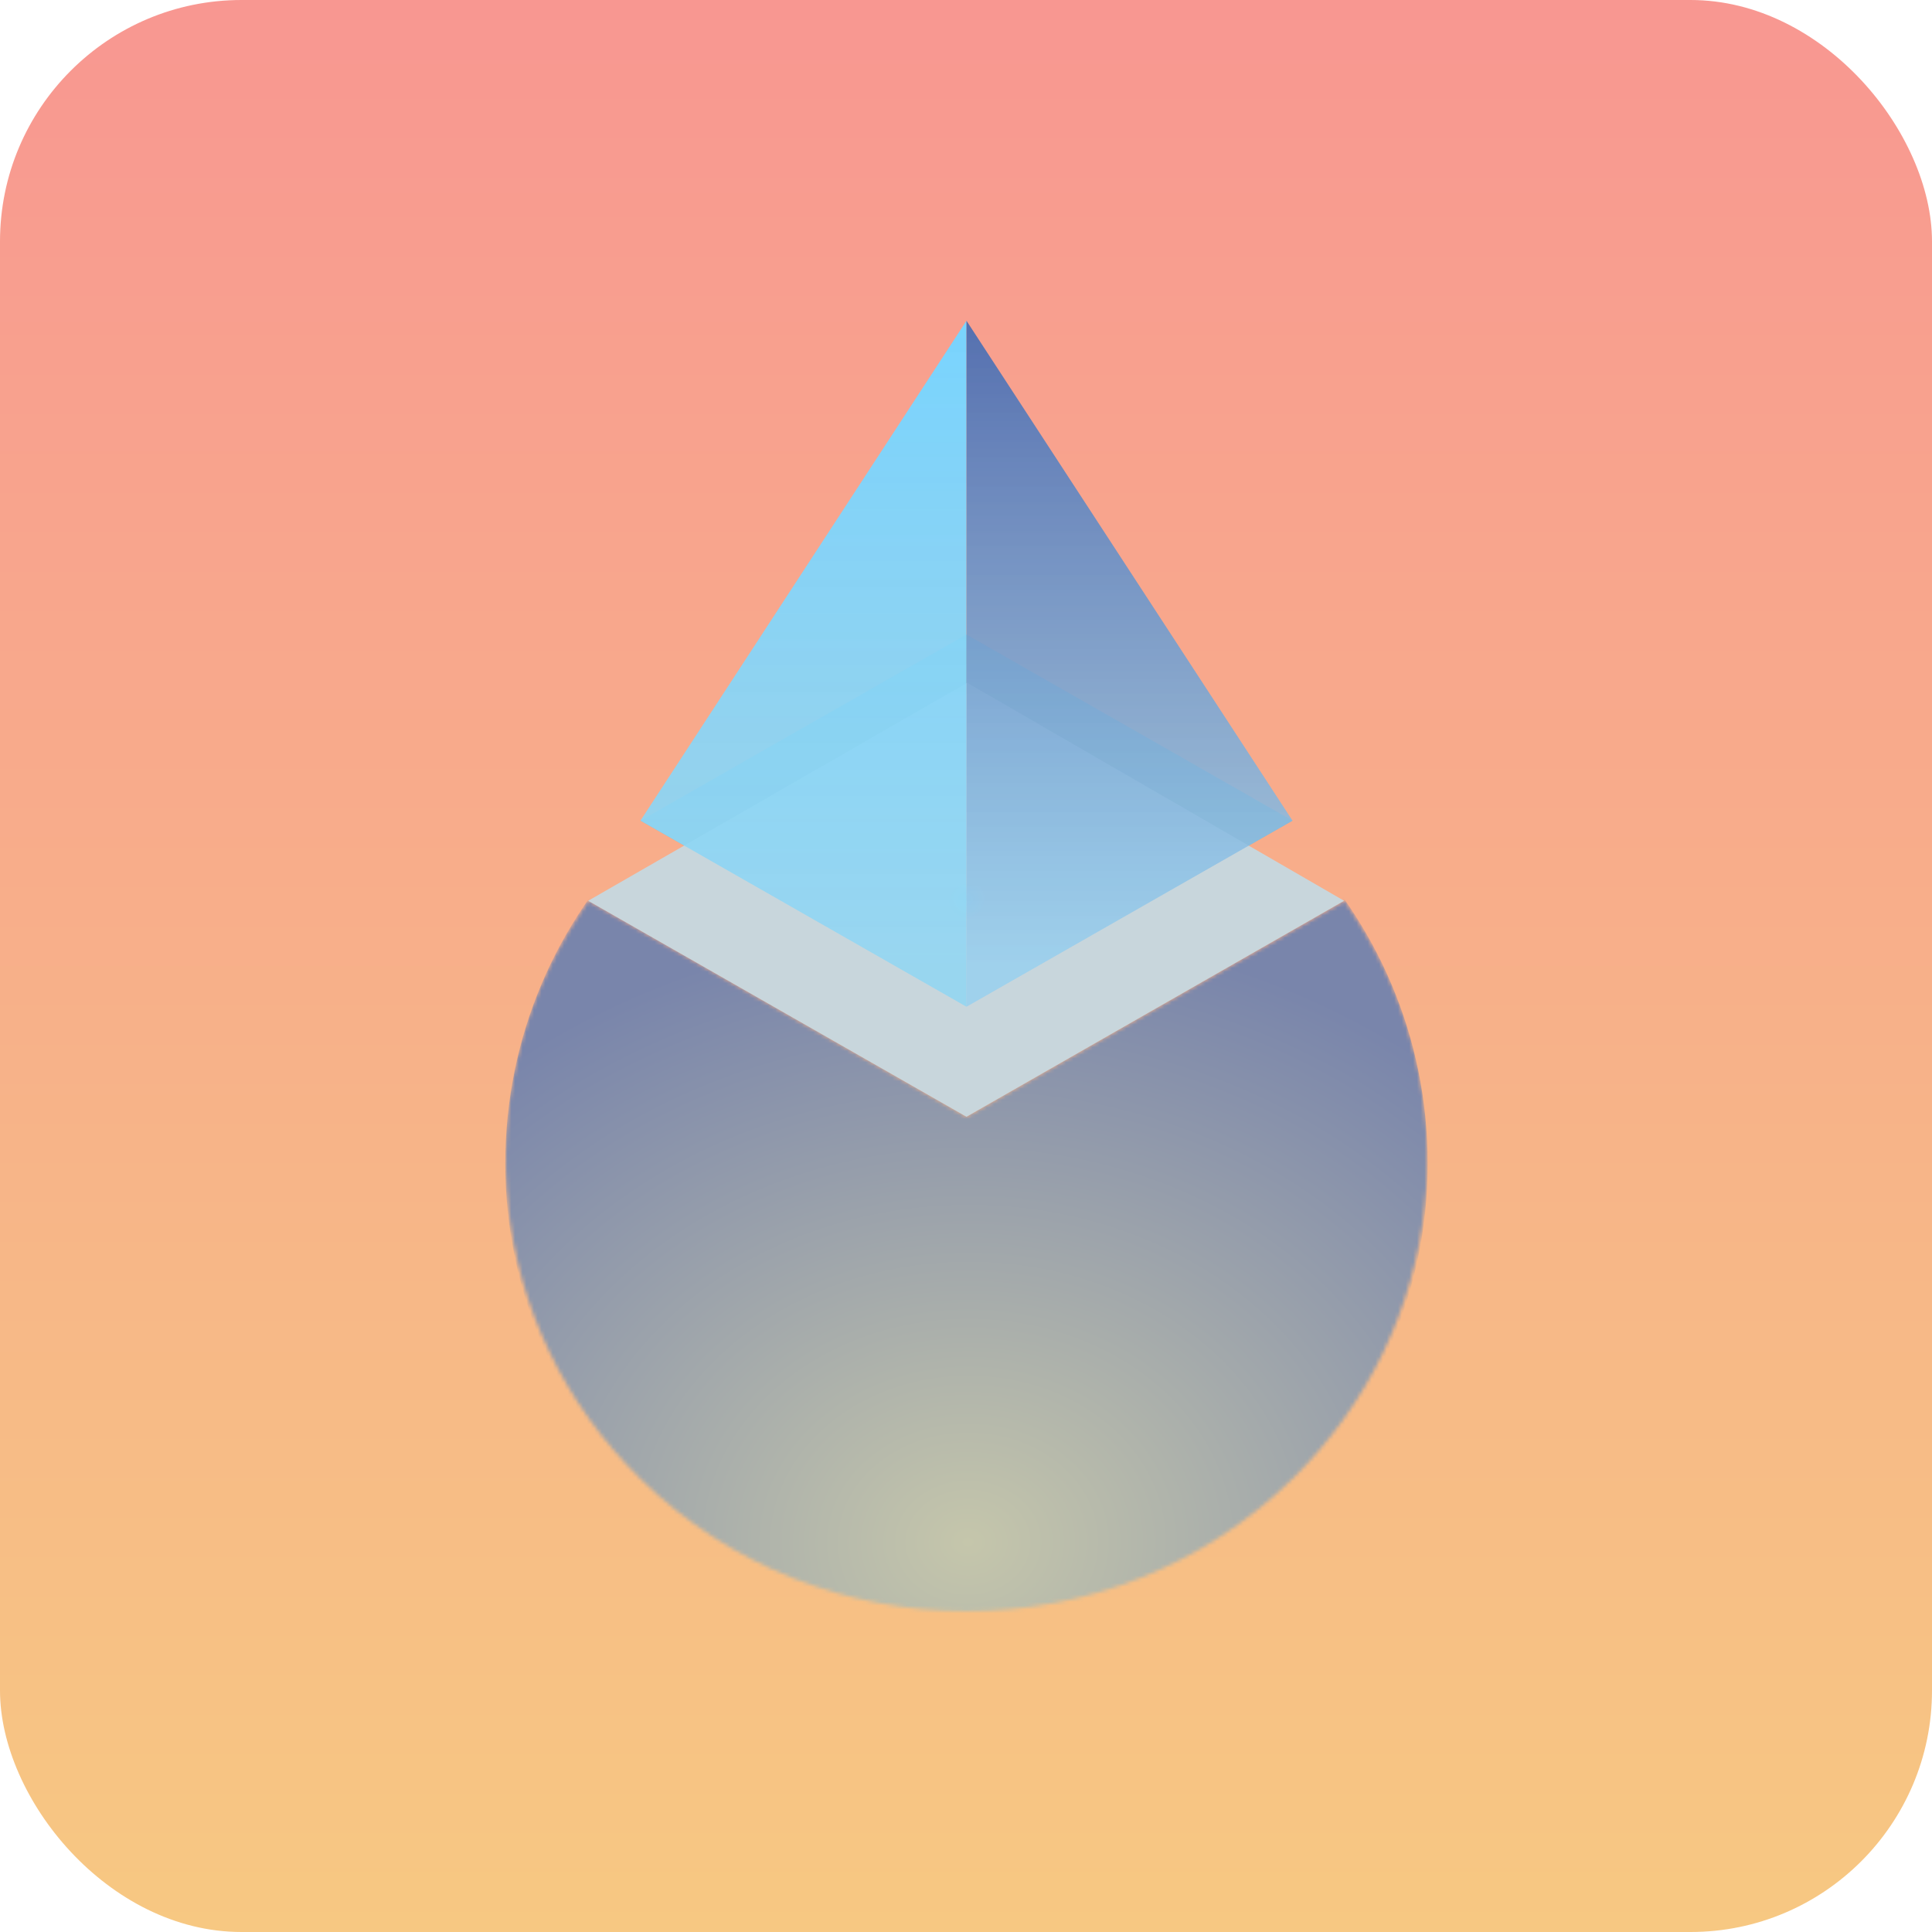 <svg width="512" height="512" viewBox="0 0 512 512" fill="none" xmlns="http://www.w3.org/2000/svg">
<g clip-path="url(#clip0_17_2727)">
<path d="M0 0C168.96 0 337.92 0 512 0C512 168.96 512 337.92 512 512C343.04 512 174.08 512 0 512C0 343.04 0 174.08 0 0Z" fill="url(#paint0_linear_17_2727)"/>
<mask id="mask0_17_2727" style="mask-type:luminance" maskUnits="userSpaceOnUse" x="134" y="238" width="245" height="189">
<path d="M256.128 295.96L155.868 238.72L153.168 242.86C122.388 290.2 129.228 352.12 169.728 391.9C217.428 438.7 294.828 438.7 342.528 391.9C383.028 352.12 389.868 290.2 359.088 242.86L356.388 238.72L256.128 295.96Z" fill="white"/>
</mask>
<g mask="url(#mask0_17_2727)">
<path d="M256.128 430.6C323.628 430.6 378.348 375.88 378.348 308.38C378.348 240.88 323.628 186.16 256.128 186.16C188.628 186.16 133.908 240.88 133.908 308.38C133.908 375.88 188.628 430.6 256.128 430.6Z" fill="url(#paint1_radial_17_2727)"/>
</g>
<path d="M256.128 168.16L169.728 217.48L256.128 266.8L342.528 217.48L256.128 168.16Z" fill="url(#paint2_radial_17_2727)"/>
<path d="M256.307 180.94L155.867 238.72L256.127 295.96L356.207 238.72L256.307 180.94Z" fill="url(#paint3_radial_17_2727)"/>
<path d="M256.128 85L169.728 217.48L256.128 266.8V85Z" fill="url(#paint4_linear_17_2727)"/>
<path d="M256.128 266.8L342.528 217.48L256.128 85V266.8Z" fill="url(#paint5_linear_17_2727)"/>
</g>
<defs>
<linearGradient id="paint0_linear_17_2727" x1="256" y1="0" x2="256" y2="512" gradientUnits="userSpaceOnUse">
<stop stop-color="#F89791"/>
<stop offset="1" stop-color="#F7C882"/>
</linearGradient>
<radialGradient id="paint1_radial_17_2727" cx="0" cy="0" r="1" gradientTransform="matrix(-1.329 -163.213 194.53 -2.835 255.897 408.417)" gradientUnits="userSpaceOnUse">
<stop stop-color="#C5C6AB"/>
<stop offset="1" stop-color="#7985AB"/>
</radialGradient>
<radialGradient id="paint2_radial_17_2727" cx="0" cy="0" r="1" gradientUnits="userSpaceOnUse" gradientTransform="translate(256.128 217.48) scale(4.32)">
<stop stop-color="#0066FF" stop-opacity="0"/>
<stop offset="1" stop-color="#00C2FF" stop-opacity="0.4"/>
</radialGradient>
<radialGradient id="paint3_radial_17_2727" cx="0" cy="0" r="1" gradientUnits="userSpaceOnUse" gradientTransform="translate(256.037 238.45) scale(5.041)">
<stop stop-color="#AEE6F9" stop-opacity="0.859"/>
<stop offset="1" stop-color="#C8D6DC"/>
</radialGradient>
<linearGradient id="paint4_linear_17_2727" x1="212.928" y1="76" x2="212.928" y2="256" gradientUnits="userSpaceOnUse">
<stop stop-color="#77D4FF"/>
<stop offset="1" stop-color="#93D6F2" stop-opacity="0.898"/>
</linearGradient>
<linearGradient id="paint5_linear_17_2727" x1="299.328" y1="76" x2="299.328" y2="256" gradientUnits="userSpaceOnUse">
<stop stop-color="#506AAC"/>
<stop offset="1" stop-color="#96CFEF" stop-opacity="0.82"/>
</linearGradient>
<clipPath id="clip0_17_2727">
<rect width="512" height="512" rx="64" fill="white"/>
</clipPath>
</defs>
</svg>
